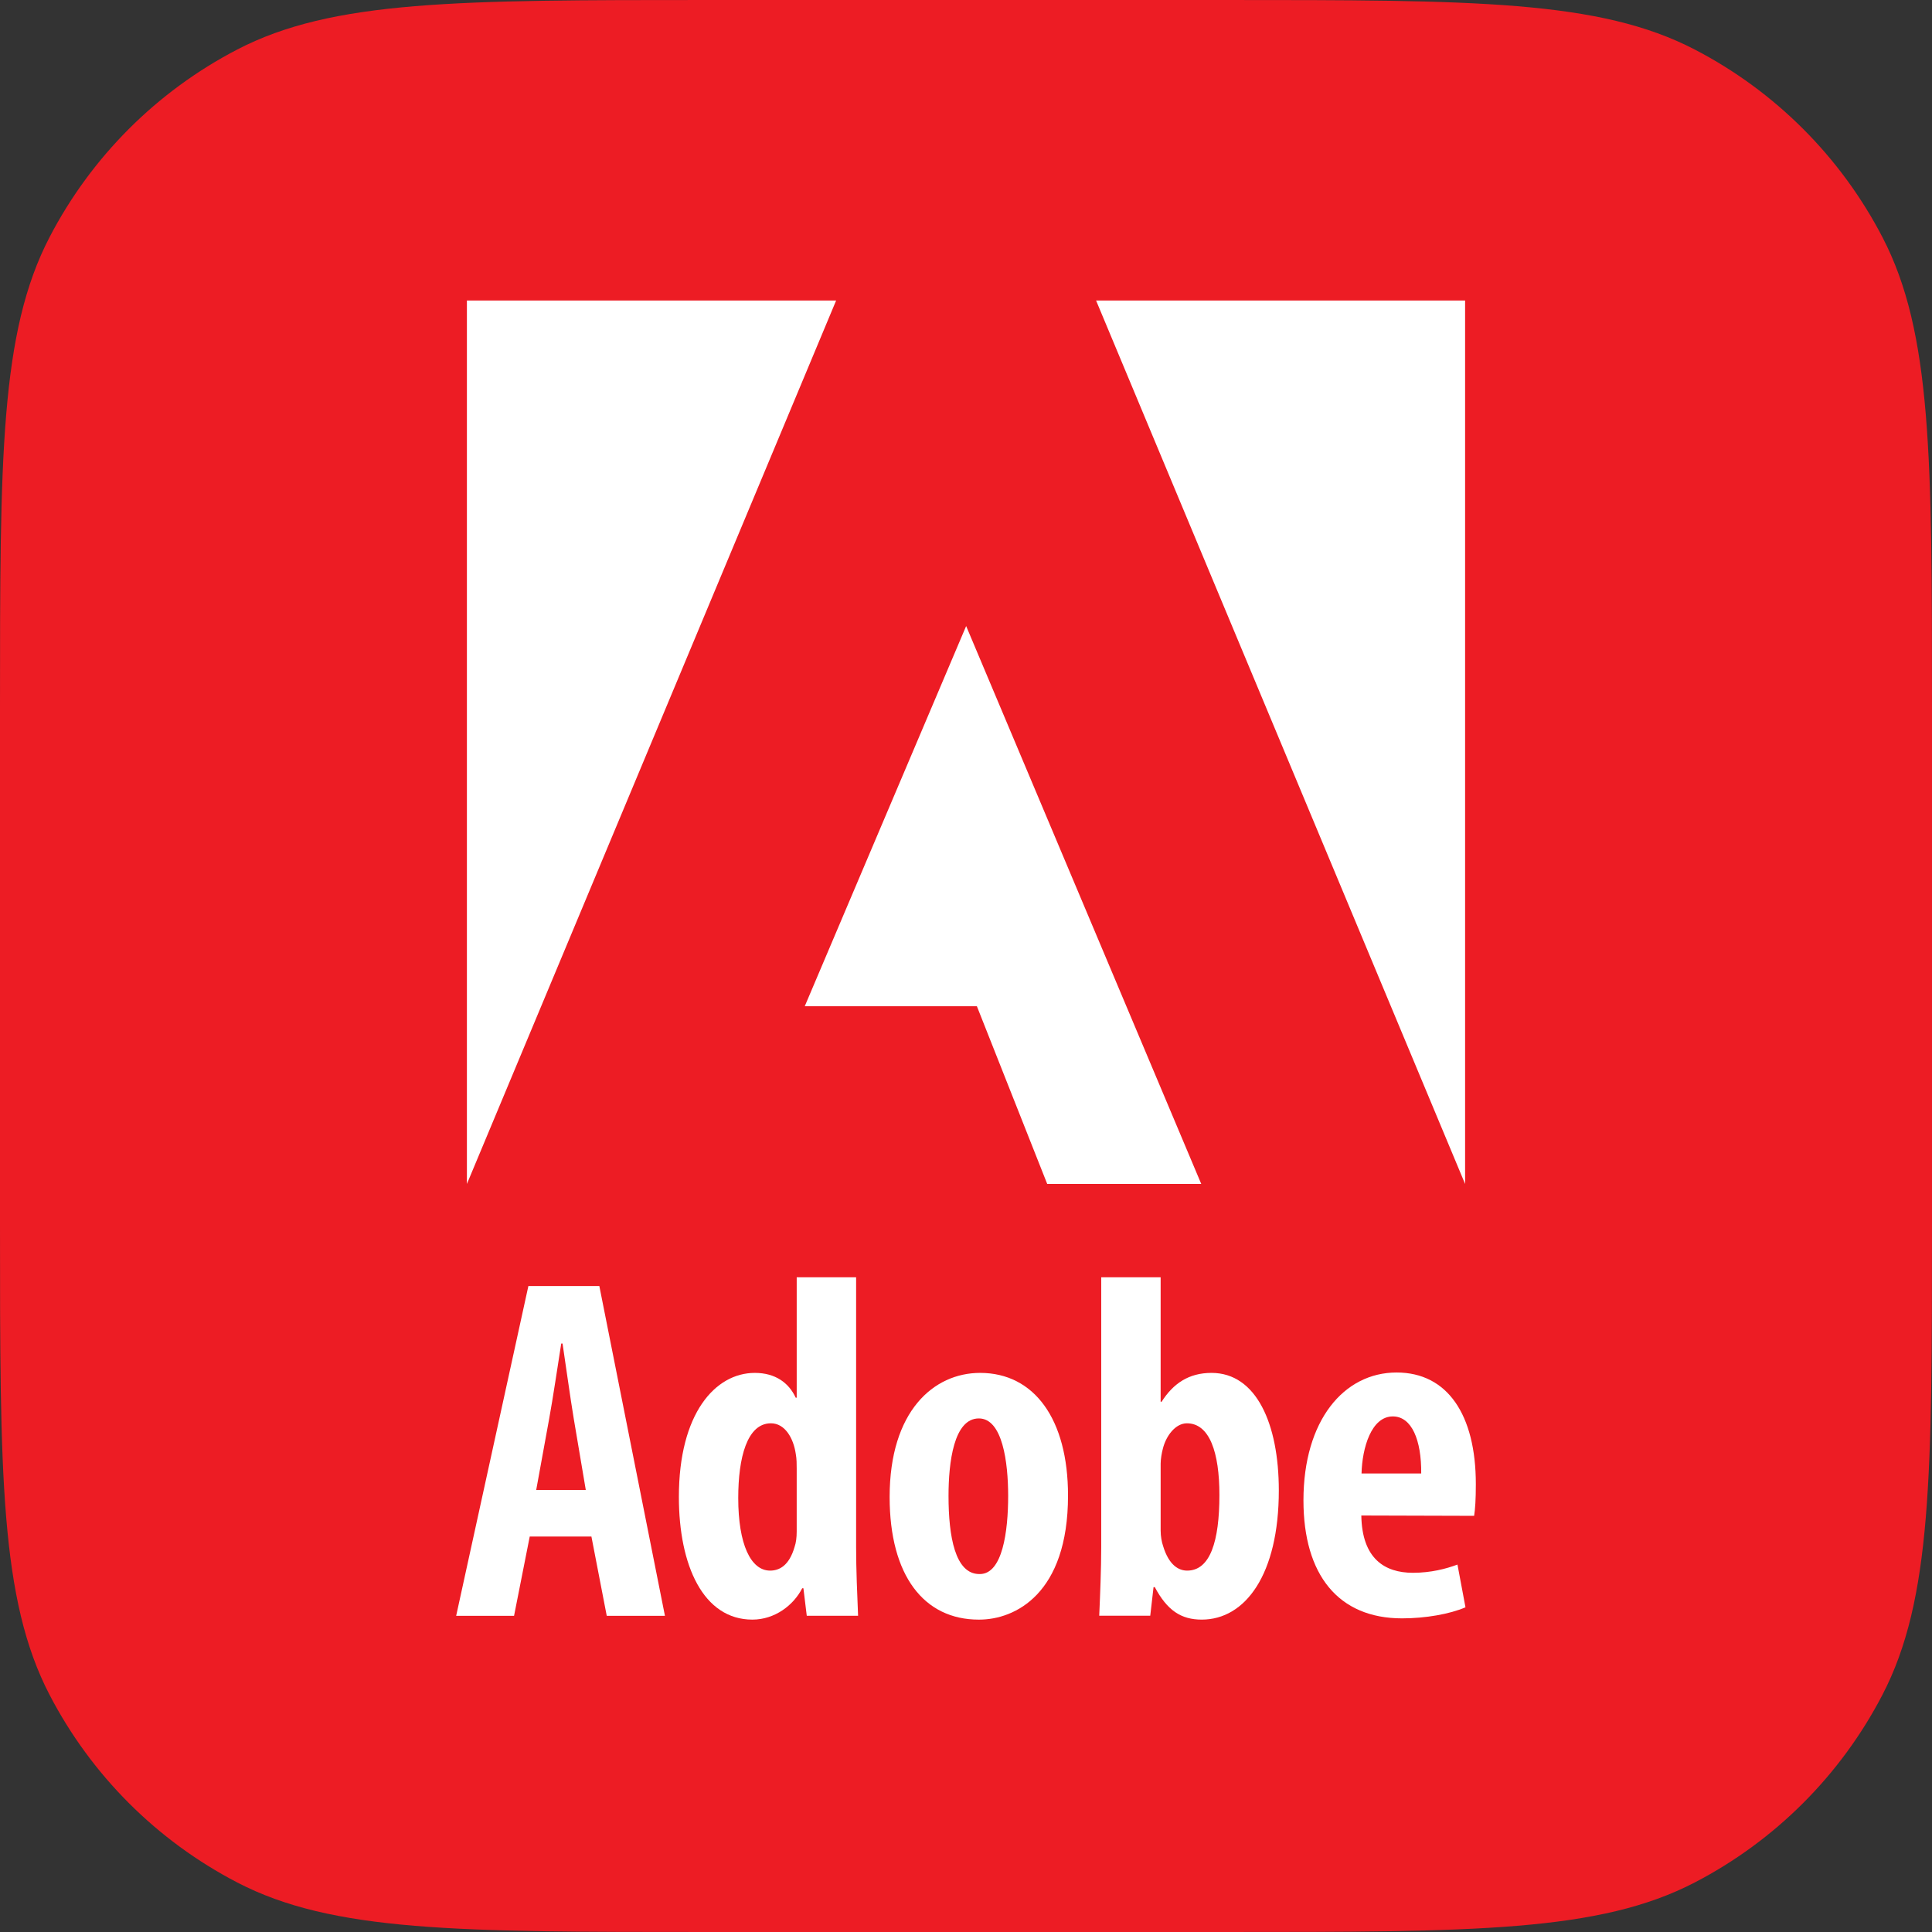 <svg fill="none" height="360" viewBox="0 0 360 360" width="360" xmlns="http://www.w3.org/2000/svg"><rect x="0" y="0" width="360" height="360" fill="#333333" stroke="none"/><path d="m0 132.02c0-46.698 0-70.047 9.232-87.82 7.78-14.977 19.991-27.188 34.968-34.968 17.773-9.232 41.122-9.232 87.82-9.232h95.96c46.698 0 70.047 0 87.82 9.232 14.977 7.78 27.188 19.991 34.968 34.968 9.232 17.773 9.232 41.122 9.232 87.82v95.96c0 46.698 0 70.047-9.232 87.82-7.78 14.977-19.991 27.188-34.968 34.968-17.773 9.232-41.122 9.232-87.82 9.232h-95.96c-46.698 0-70.047 0-87.82-9.232-14.977-7.78-27.188-19.991-34.968-34.968-9.232-17.773-9.232-41.122-9.232-87.82z" fill="#ed1c24"/><g fill="#fff"><path d="m204.241 56h68.759v164.615z"/><path d="m155.799 56h-68.799v164.615z"/><path d="m149.955 187.495 30.073-70.839 43.805 103.95h-28.702l-13.104-33.111z"/><path d="m109.154 277.637-2.247-13.309c-.641-3.836-1.46-9.831-2.085-13.984h-.243c-.657 4.184-1.574 10.349-2.247 14.016l-2.418 13.277zm-10.447 8.673-2.92 14.77h-10.787l13.456-61.45h13.221l12.223 61.45h-10.844l-2.855-14.77z"/><path d="m148.453 273.632c0-.82 0-1.777-.162-2.654-.43-3.033-2.044-5.766-4.64-5.766-4.453 0-6.091 6.416-6.091 13.919 0 8.621 2.335 13.529 5.937 13.529 1.647 0 3.544-.844 4.575-4.462.251-.722.381-1.687.381-2.814zm11.072-35.632v50.337c0 3.989.203 8.898.366 12.734h-9.563l-.624-5.119h-.227c-1.606 3.156-5.102 5.84-9.28 5.84-9.157 0-13.698-10.106-13.698-22.865 0-15.548 6.771-23.108 14.153-23.108 3.861 0 6.359 1.89 7.617 4.624h.186v-22.443z"/><path d="m182.584 293.301c4.226 0 5.272-7.965 5.272-14.56 0-6.269-1.046-14.439-5.458-14.439-4.673 0-5.654 8.17-5.654 14.439 0 7.568 1.233 14.56 5.742 14.56zm-.211 8.492c-10.203 0-16.603-8.192-16.603-22.856 0-16.004 8.216-23.118 16.863-23.118 10.066 0 16.376 8.591 16.376 22.858 0 18.331-9.887 23.116-16.546 23.116z"/><path d="m216.269 285.173c0 1.111.203 2.15.439 2.846 1.111 3.725 2.993 4.641 4.501 4.641 4.283 0 6.011-5.427 6.011-14.106 0-7.901-1.826-13.342-6.06-13.342-2.1 0-3.869 2.28-4.477 4.729-.212.77-.414 1.97-.414 2.798zm-11.073-47.173h11.072v23.197h.178c2.181-3.423 5.086-5.378 9.303-5.378 8.347 0 12.54 9.49 12.54 21.9 0 15.68-6.254 24.073-14.357 24.073-3.861 0-6.432-1.712-8.752-6.05h-.234l-.615 5.329h-9.507c.163-3.69.372-8.745.372-12.734z"/><path d="m264.822 274.564c.057-6.253-1.777-10.635-5.289-10.635-4.007 0-5.71 5.866-5.831 10.635zm-11.161 7.829c.13 8.053 4.364 10.674 9.62 10.674 3.333 0 6.188-.74 8.297-1.533l1.493 7.965c-2.937 1.264-7.471 2.059-11.819 2.059-11.882 0-18.372-8.12-18.372-21.989 0-14.883 7.528-23.823 17.358-23.823 9.498 0 14.762 7.901 14.762 20.797 0 2.953-.122 4.616-.317 5.912z"/></g></svg>